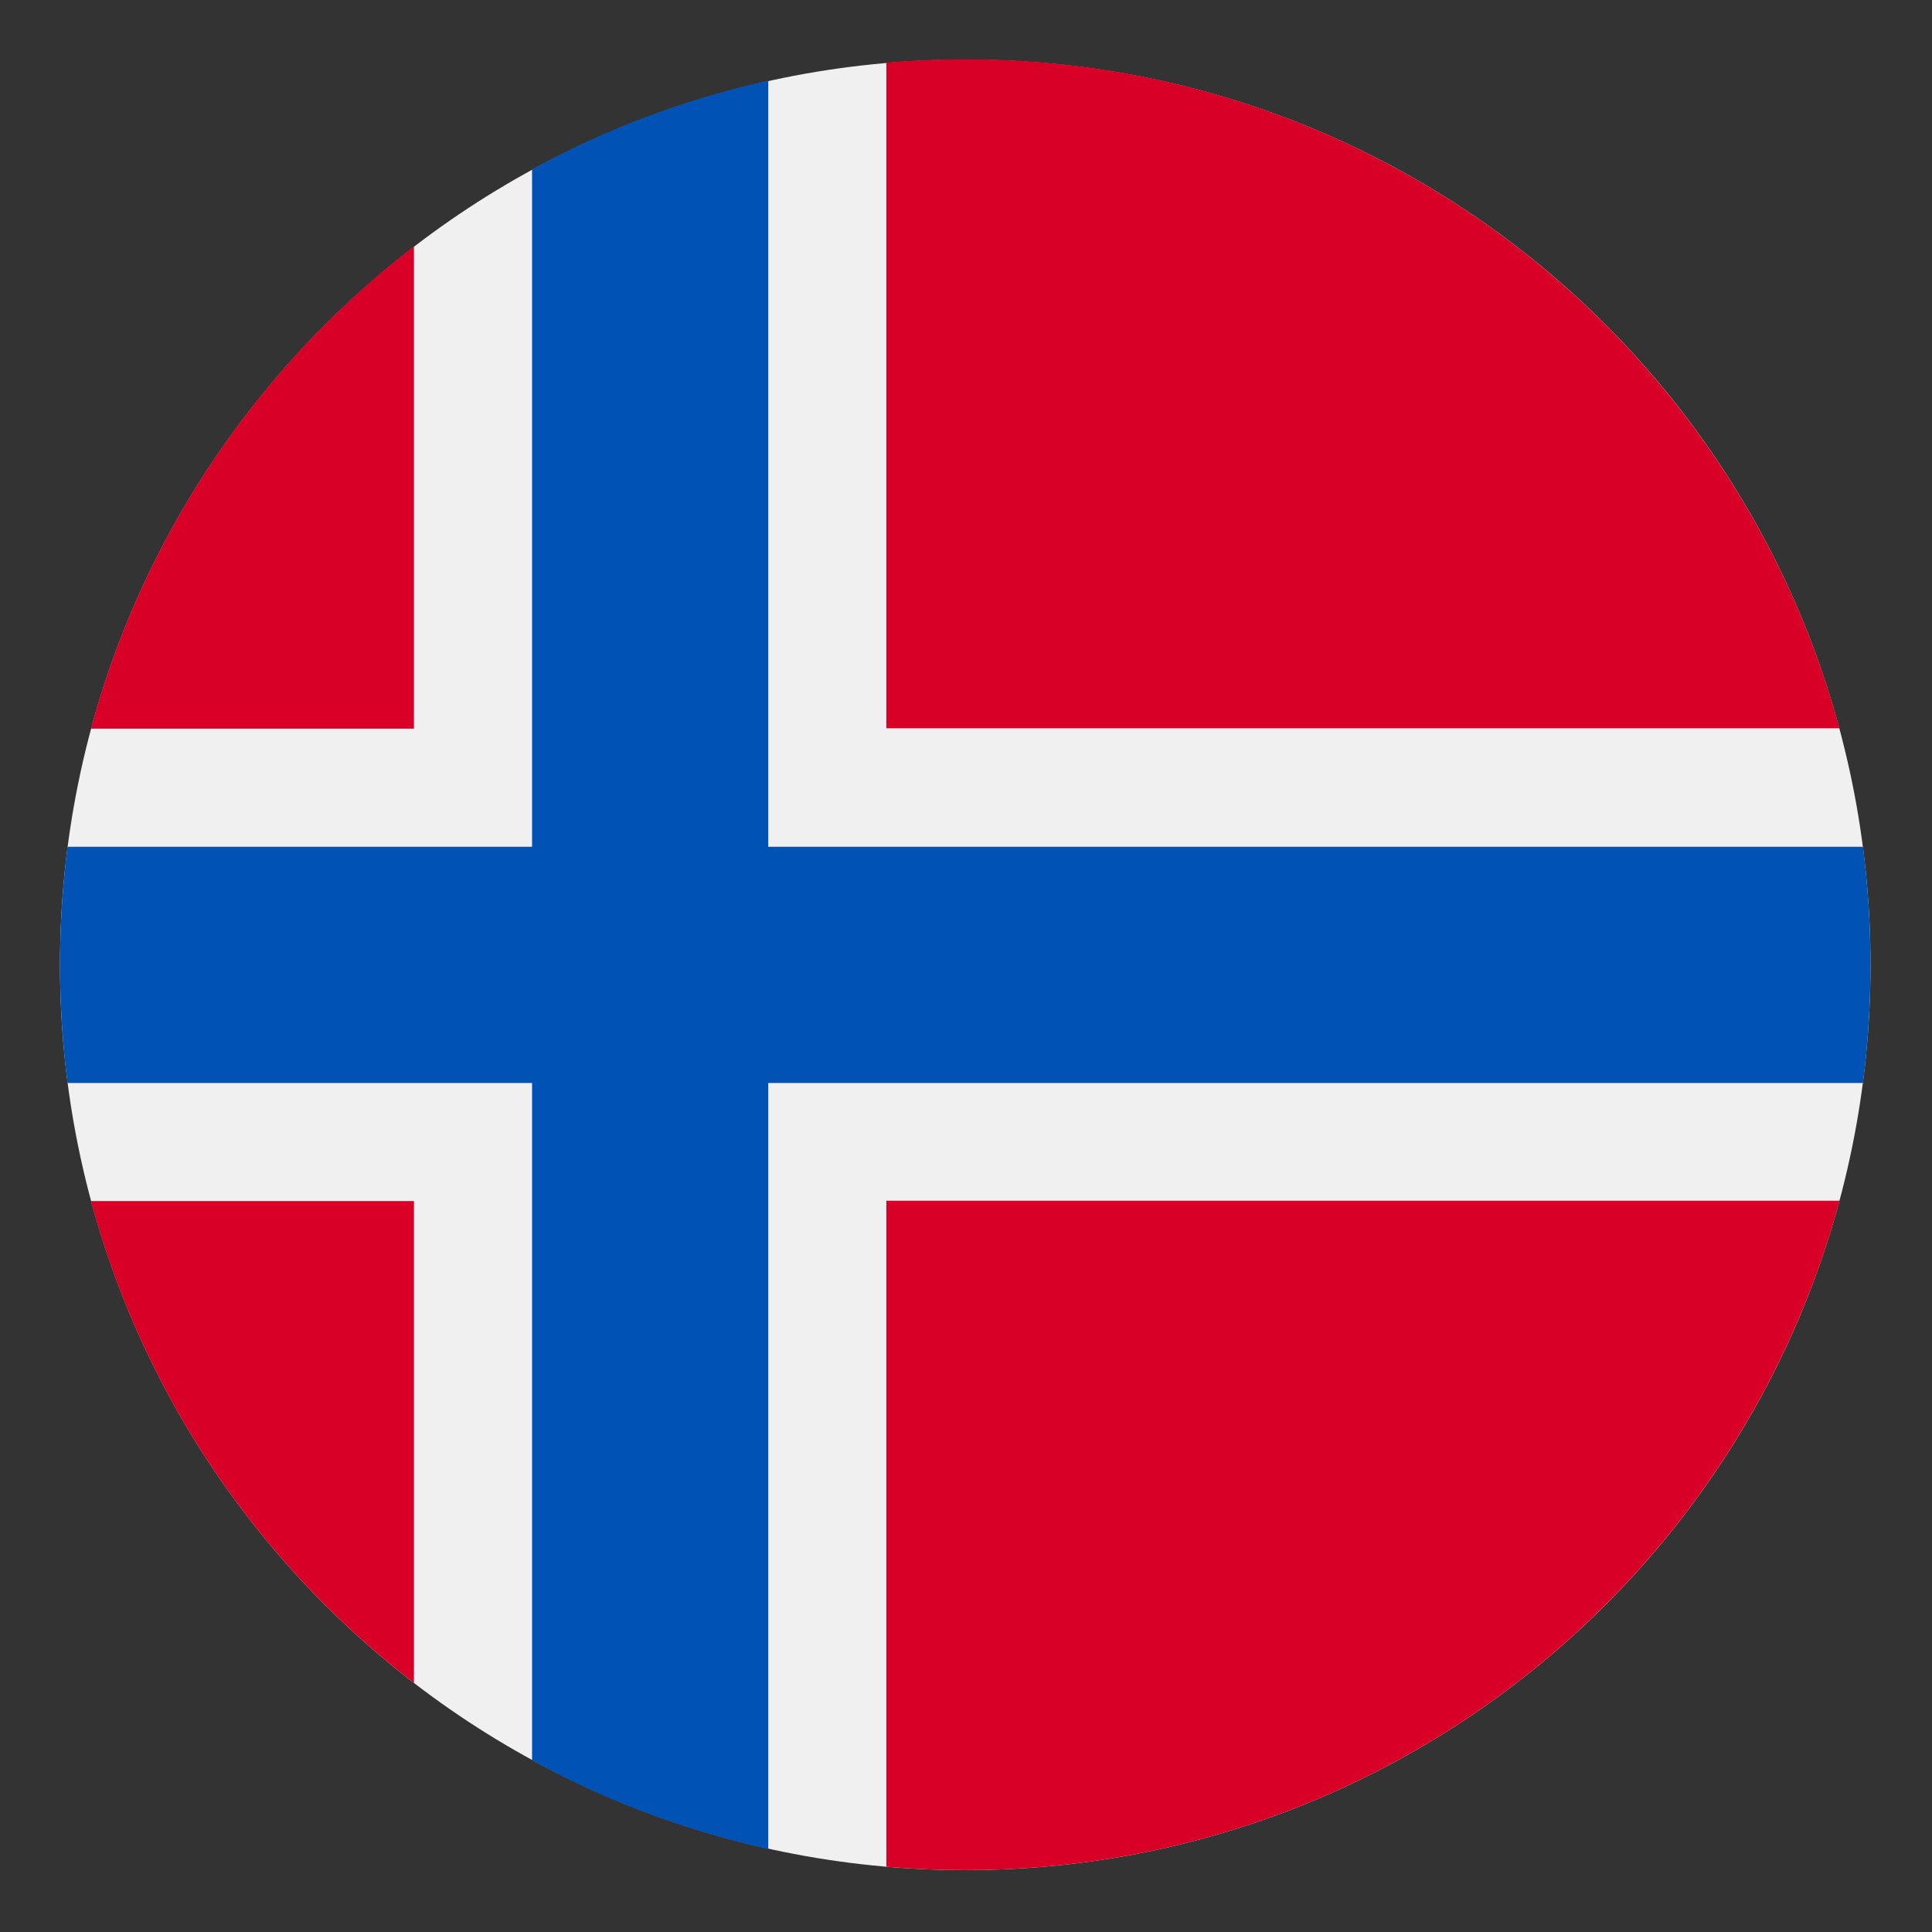 <?xml version="1.0" encoding="utf-8"?>
<!-- Generator: Adobe Illustrator 22.1.0, SVG Export Plug-In . SVG Version: 6.00 Build 0)  -->
<svg version="1.1" id="Capa_1" xmlns="http://www.w3.org/2000/svg" xmlns:xlink="http://www.w3.org/1999/xlink" x="0px" y="0px"
	 viewBox="0 0 512 512" enable-background="new 0 0 512 512" xml:space="preserve">
<rect x="0" y="0" width="512" height="512" fill="#333333" stroke="none"/>
<g>
	<path fill="#F0F0F0" d="M495.7,255.7c0,132.5-107.4,239.9-239.9,239.9c-132.5,0-239.9-107.4-239.9-239.9
		c0-132.5,107.4-239.9,239.9-239.9C388.3,15.7,495.7,123.1,495.7,255.7L495.7,255.7z M495.7,255.7"/>
	<path fill="#D80027" d="M24.1,318.3C38,369.8,68.6,414.4,109.7,446V318.3H24.1z M24.1,318.3"/>
	<path fill="#D80027" d="M234.9,494.7c6.9,0.6,13.8,0.9,20.9,0.9c110.9,0,204.1-75.2,231.7-177.4H234.9V494.7z M234.9,494.7"/>
	<path fill="#D80027" d="M487.5,193.1C459.9,90.9,366.6,15.7,255.8,15.7c-7,0-14,0.3-20.9,0.9v176.4H487.5z M487.5,193.1"/>
	<path fill="#D80027" d="M109.7,65.3C68.6,96.9,38,141.6,24.1,193.1h85.6V65.3z M109.7,65.3"/>
	<path fill="#0052B4" d="M493.7,224.4H203.6V21.4c-22.2,4.9-43.2,12.9-62.6,23.5v179.5H17.9c-1.3,10.2-2,20.7-2,31.3
		c0,10.6,0.7,21.1,2,31.3H141v179.5c19.4,10.6,40.4,18.6,62.6,23.5V287h290.1c1.3-10.2,2-20.7,2-31.3
		C495.7,245.1,495,234.6,493.7,224.4L493.7,224.4z M493.7,224.4"/>
</g>
</svg>
